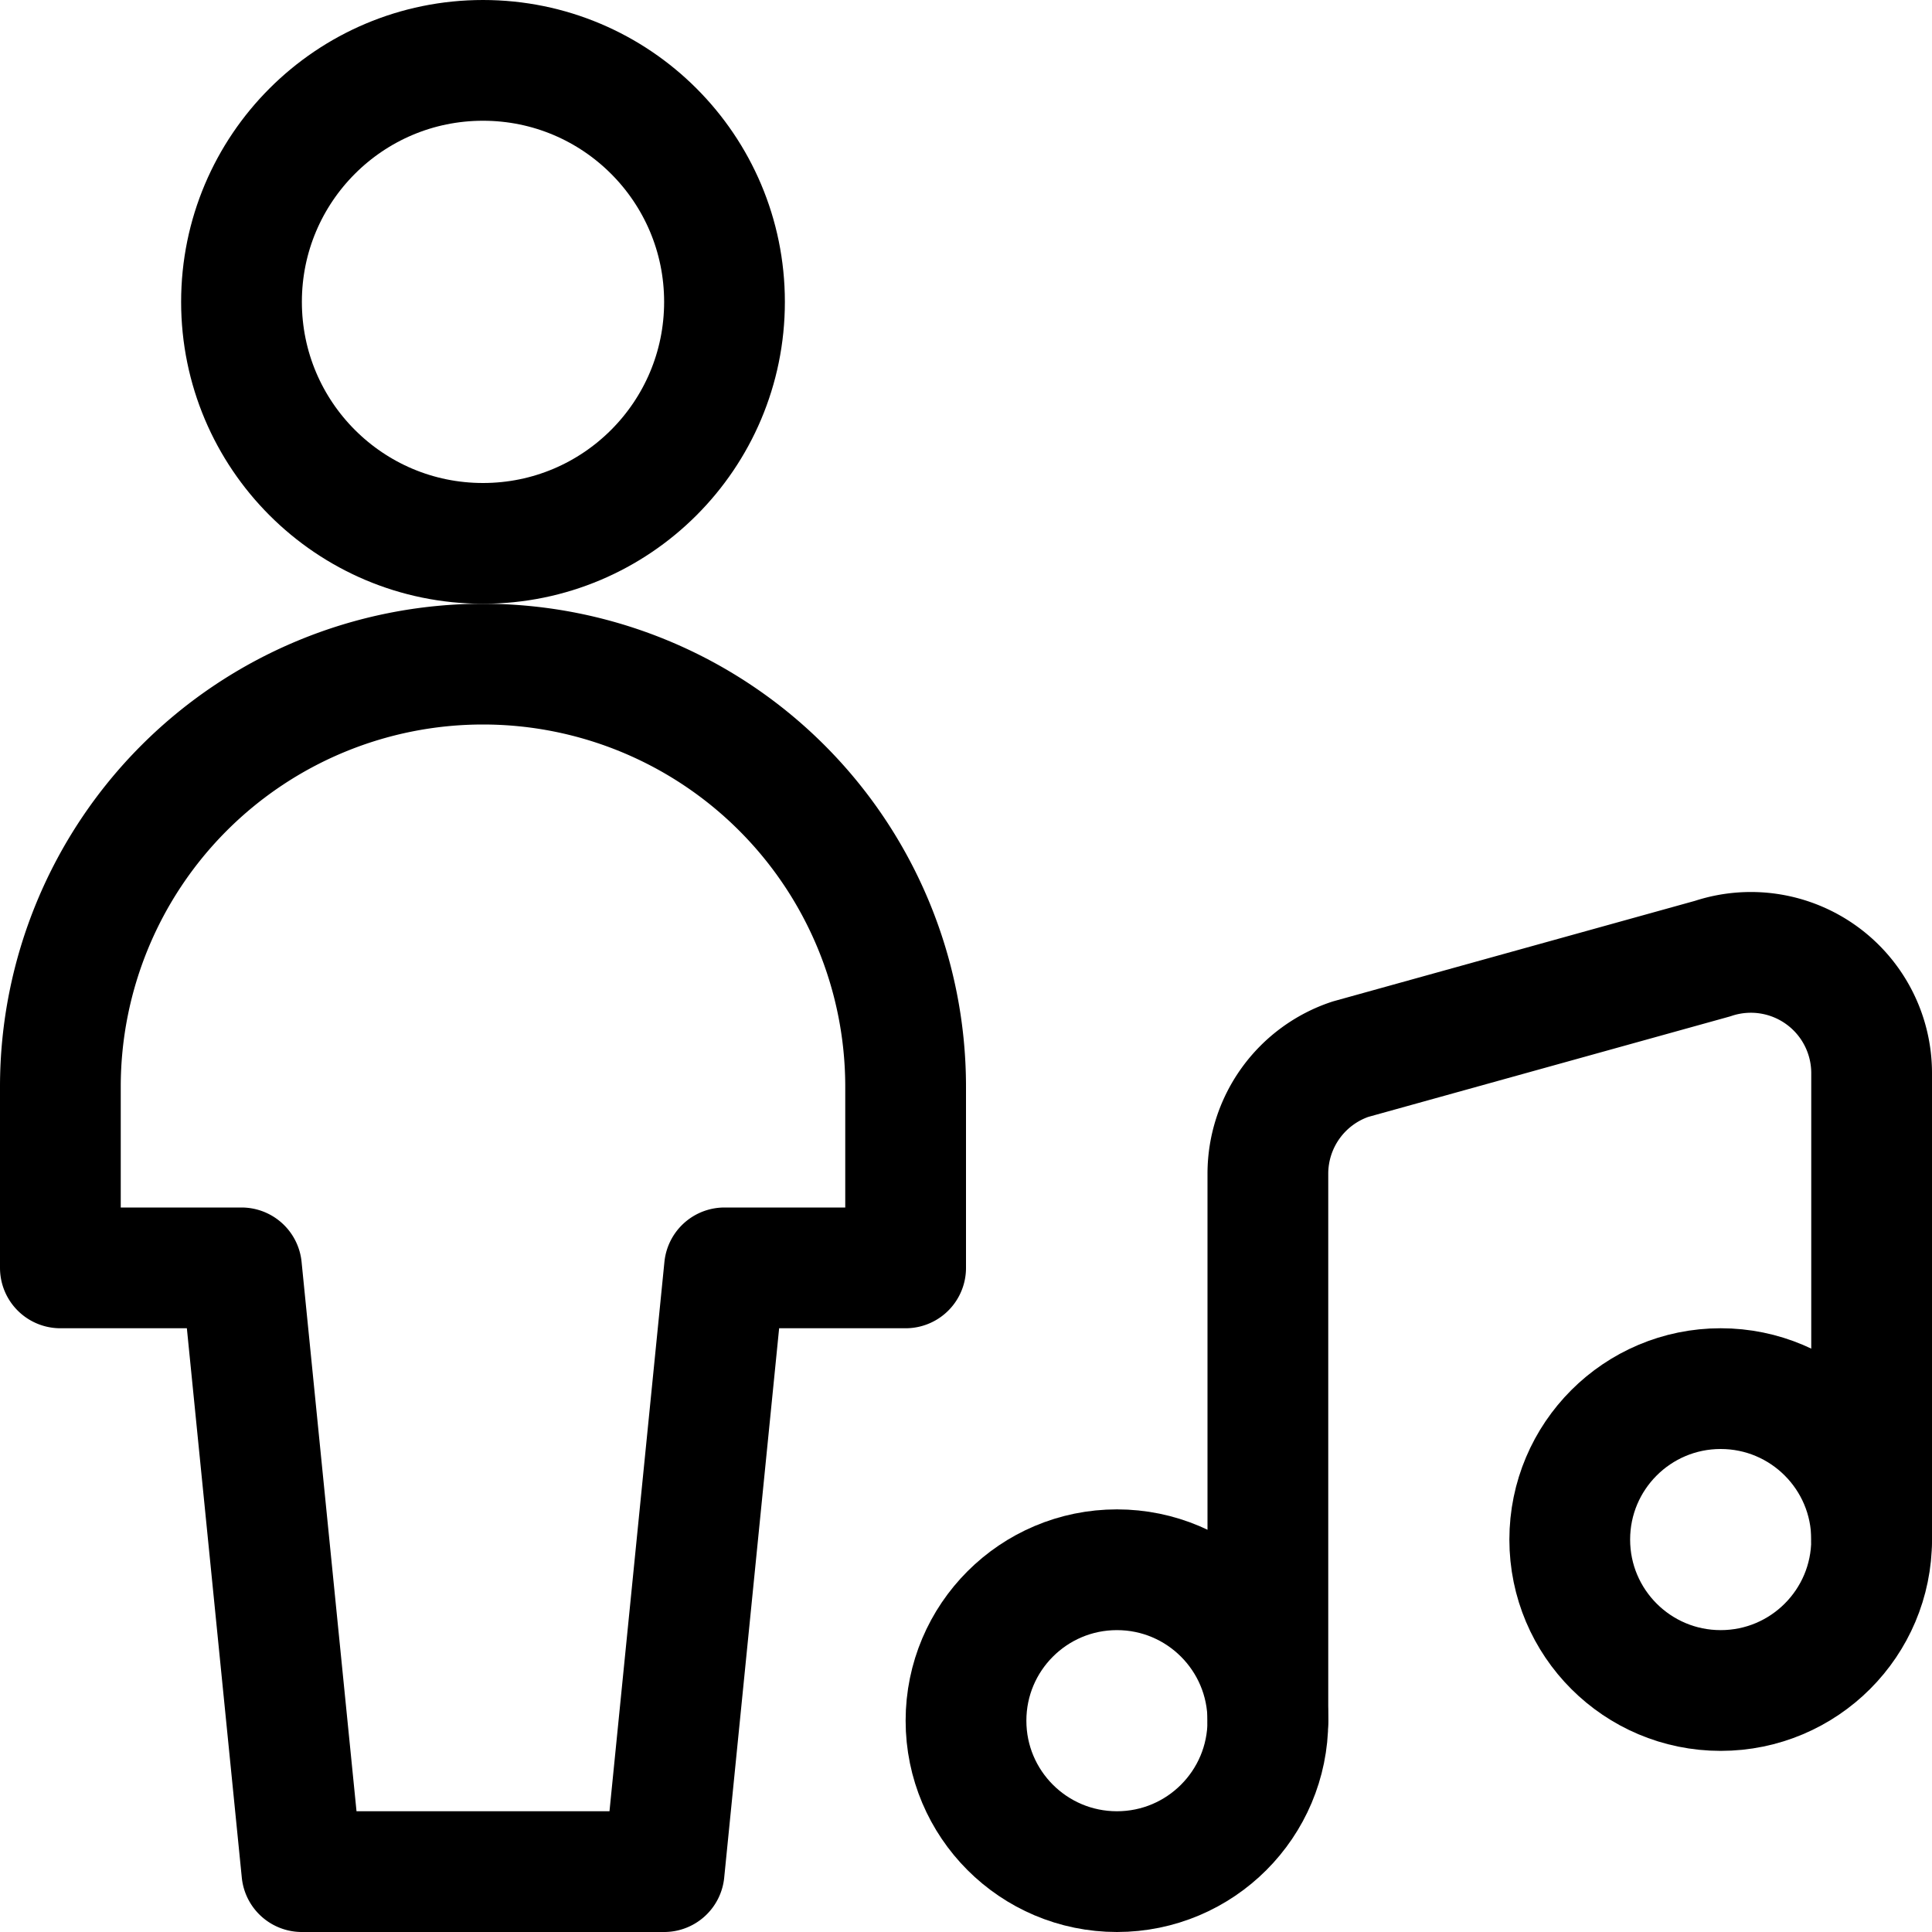 <svg id="Regular" xmlns="http://www.w3.org/2000/svg" viewBox="0 0 24 24"><defs><style>.cls-1{fill:none;stroke:currentColor;stroke-linecap:round;stroke-linejoin:round;stroke-width:1.5px;}</style></defs><title>single-neutral-actions-music</title><circle class="cls-1" cx="13.875" cy="21.375" r="1.875"/><circle class="cls-1" cx="21.375" cy="19.125" r="1.875"/><path class="cls-1" d="M15.75,21.375V14.581a1.5,1.5,0,0,1,1.025-1.423l4.5-1.25a1.5,1.5,0,0,1,1.975,1.423v5.794"/><circle class="cls-1" cx="6" cy="3.75" r="3"/><path class="cls-1" d="M11.25,13.5a5.25,5.25,0,0,0-10.5,0v2.25H3l.75,7.5h4.5L9,15.75h2.25Z"/></svg>